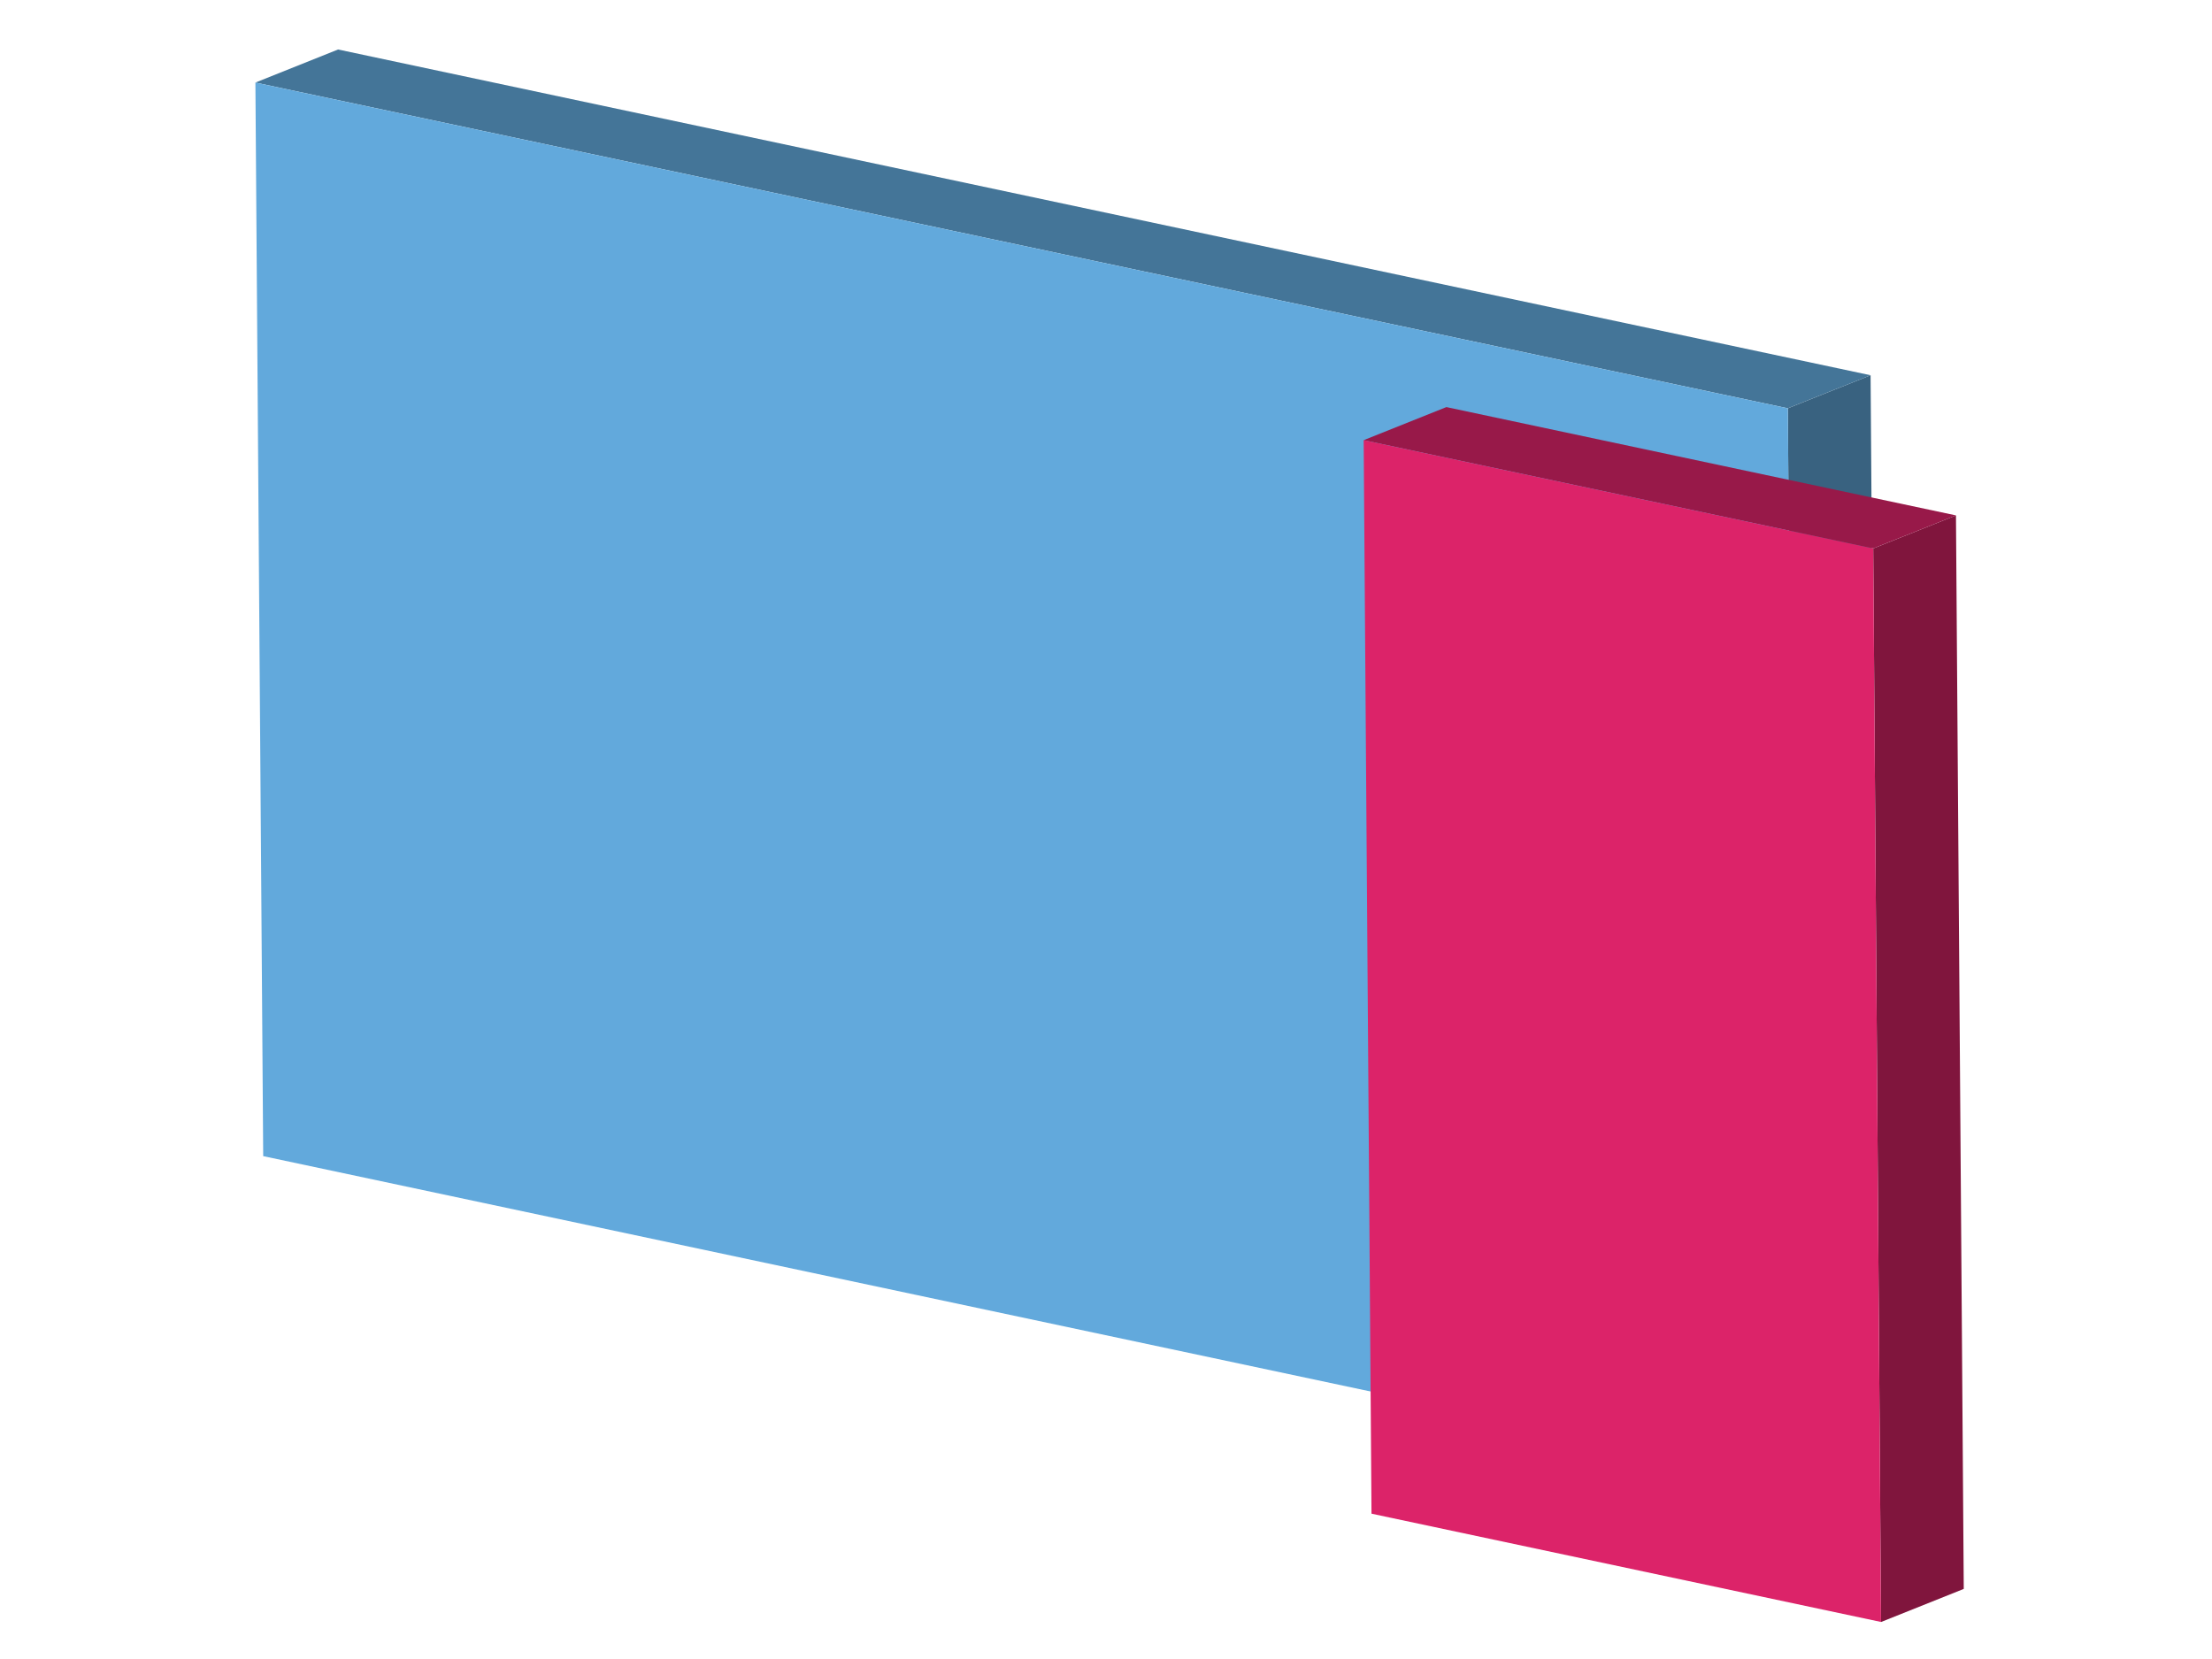 <?xml version="1.0" encoding="UTF-8"?>
<svg xmlns="http://www.w3.org/2000/svg" viewBox="0 0 800 600">
  <polygon points="646.6 147.67 676.52 135.71 679.34 523.97 649.43 535.93 646.6 147.67" style="fill: #396280;" />
  <polygon points="92.37 29.86 122.28 17.9 676.52 135.71 646.6 147.67 92.37 29.86" style="fill: #447598;" />
  <polygon points="646.6 147.67 649.43 535.93 95.19 418.13 92.37 29.86 646.6 147.67" style="fill: #62a9dc;" />
  <polygon points="677.48 198.36 707.4 186.4 710.22 574.65 680.31 586.61 677.48 198.36" style="fill: #80153d;" />
  <polygon points="493.19 159.19 523.11 147.23 707.4 186.4 677.48 198.36 493.19 159.19" style="fill: #981949;" />
  <polygon points="677.48 198.36 680.31 586.61 496.02 547.44 493.19 159.19 677.48 198.36" style="fill: #dc2369;" />
</svg>